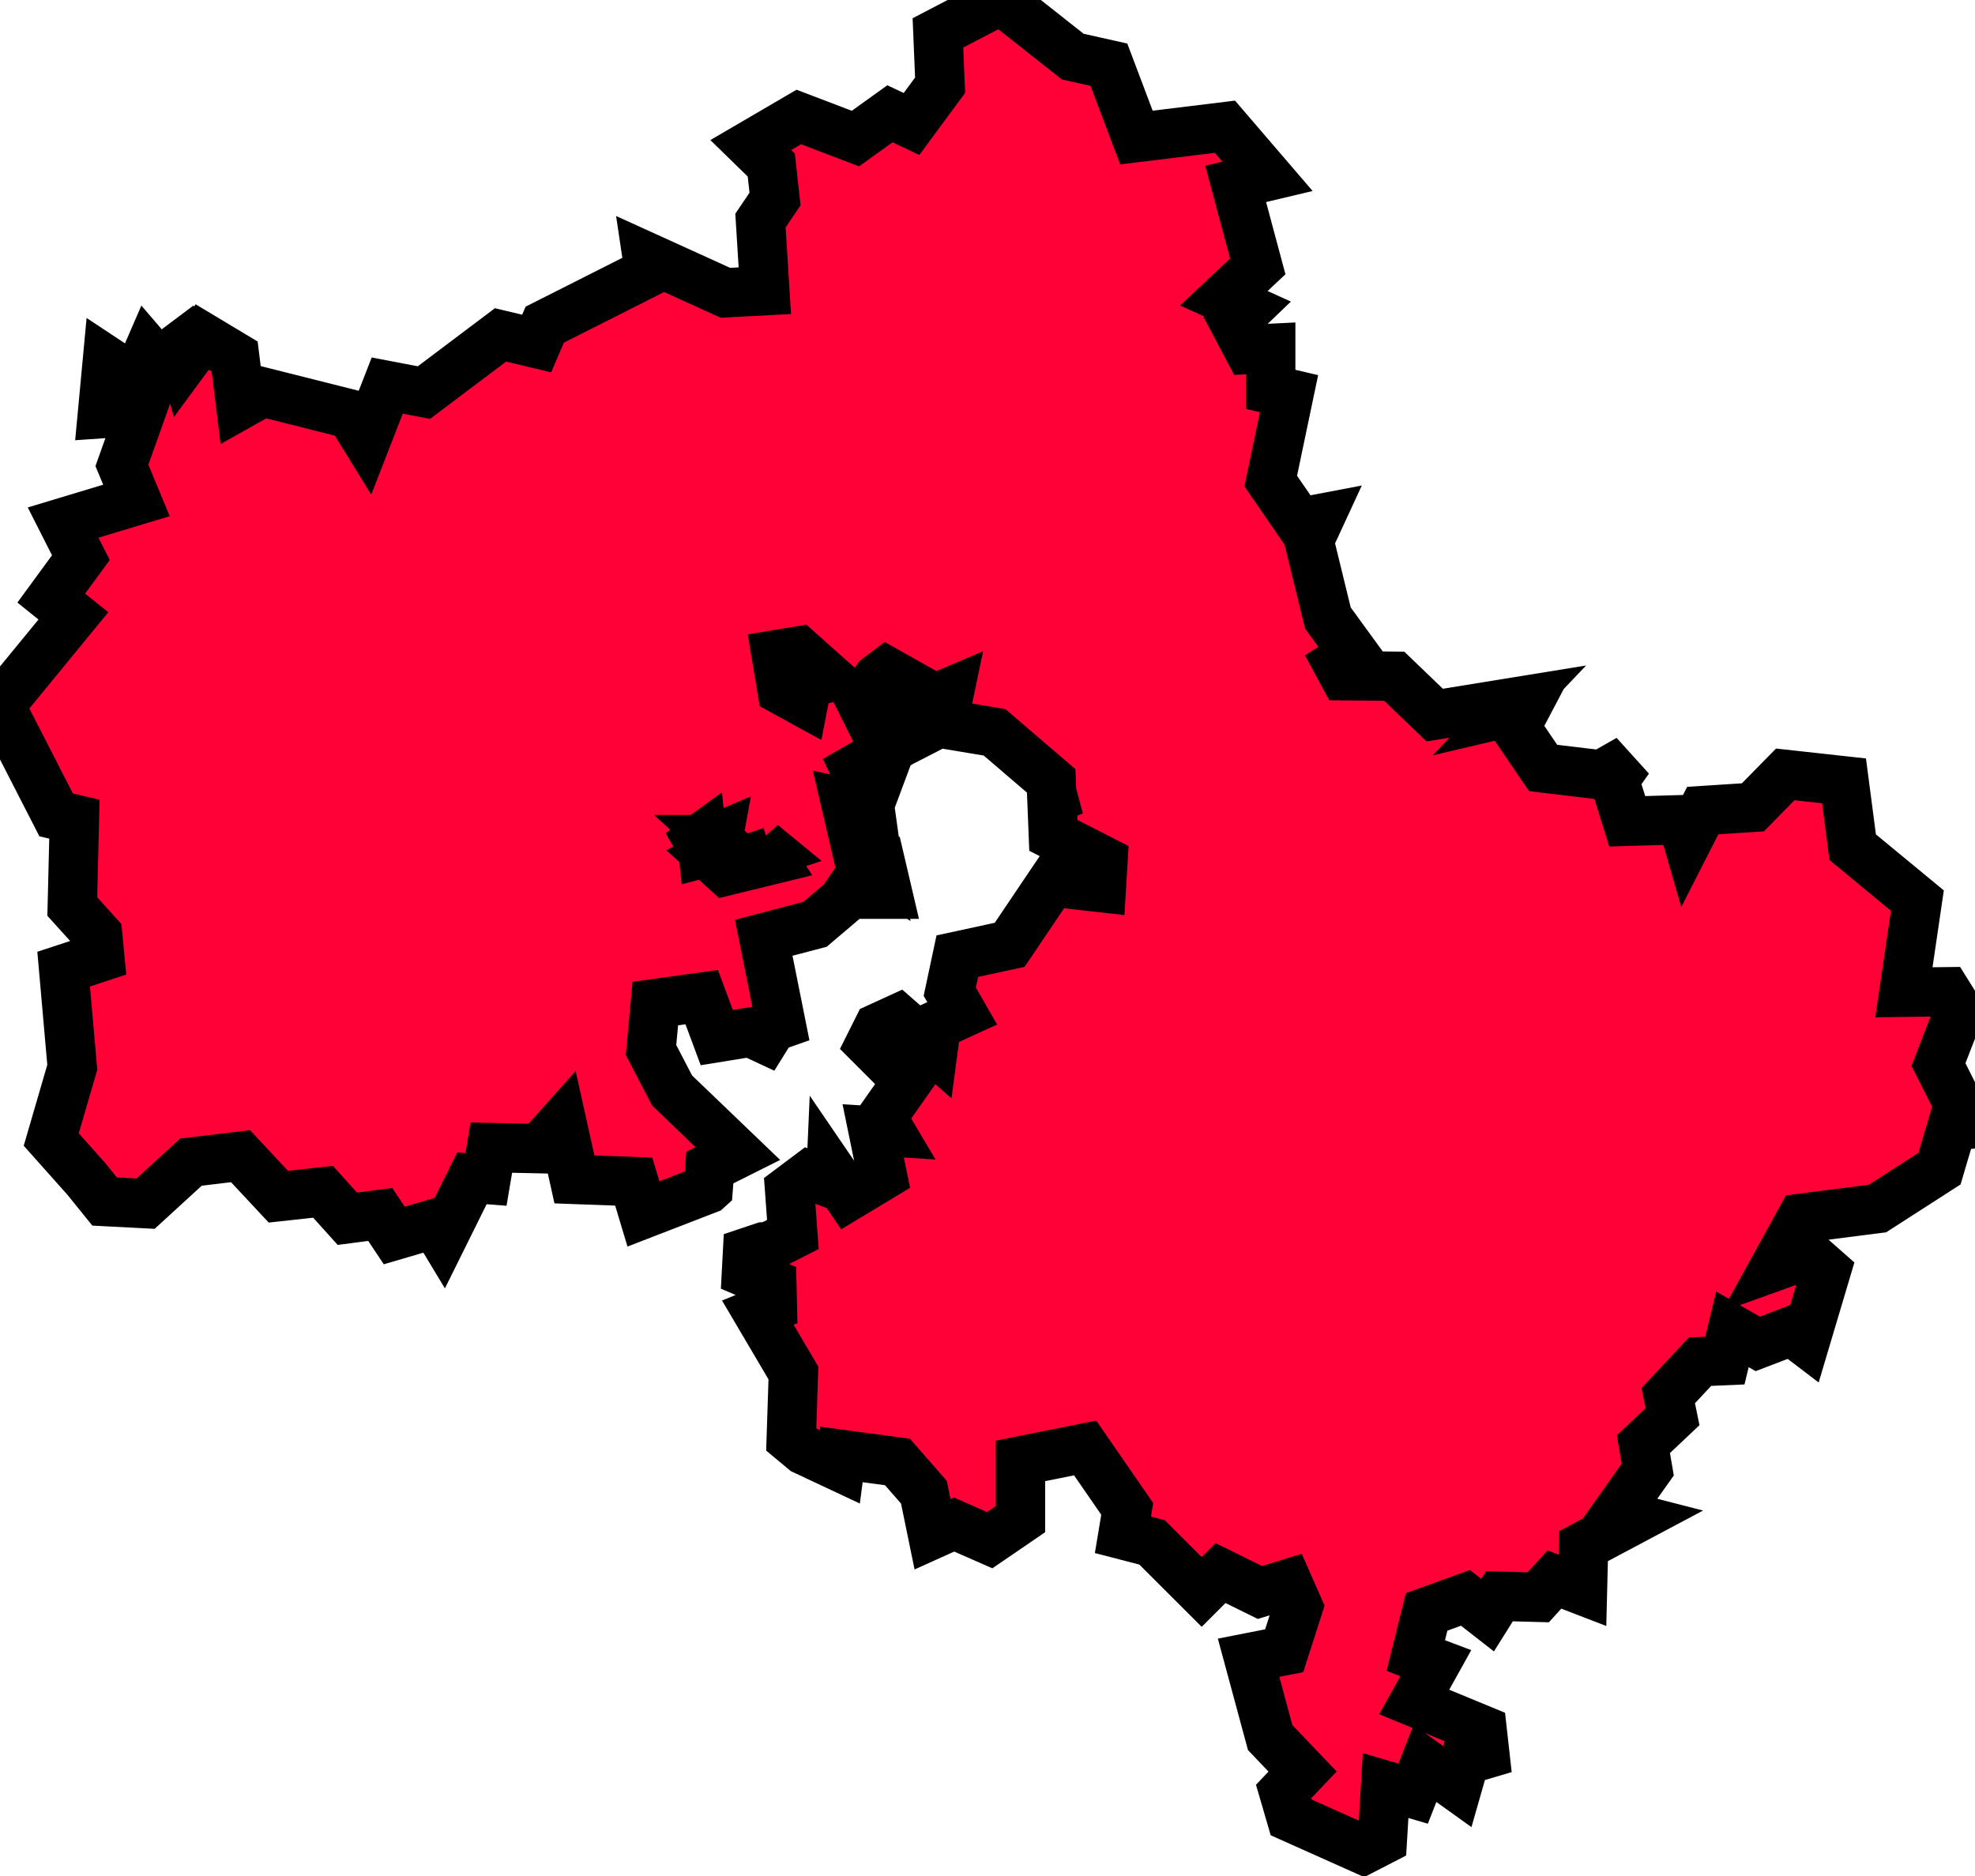 <svg width="40" height="38" fill="none" xmlns="http://www.w3.org/2000/svg"><path d="m0 14.288 1.486-1.813-.448-.36.6-.82-.36-.71 1.486-.448-.295-.71.393-1.103-.787.054.099-1.06.579.383.251-.579.197.23.437-.328.087.306.371-.503.656.394.12.972.448-.252 1.78.448.317.514.426-1.093.743.142 1.551-1.168.732.174.164-.382 2.119-1.07-.044-.295 1.584.72.798-.043-.088-1.42.295-.437-.076-.688-.415-.405.972-.568 1.147.437.699-.502.437.207.579-.786-.044-1.06L20.274 0l1.453 1.147.732.164.557 1.475 1.792-.219.863 1.005-.645.153.448 1.671-.688.645.48.218-.273.262.295.558.448-.022v.83l.371.087-.371 1.77.579.841.404-.077-.207.448.382 1.563.524.72-.327.208.13.24 1.017.011.819.787 1.682-.273-.207.218.37-.087-.207.393.558.82 1.18.141.556-.316-.295.415.262.84 1.104-.032.12.415.306-.6 1.016-.066.655-.667 1.19.131.176 1.344 1.31 1.081-.273 1.857.863-.01.252.404-.415 1.07.611 1.213-.338.043-.252.853-1.256.808-1.54.197-.535.972.666-.24.371.327-.426 1.431-.273-.208-.688.263-.513-.295-.153.633-.503.022-.644.688.087.426-.59.557.088.514-.634.896.382.098-1.048.557-.022.896-.568-.219-.328.36-.786-.021-.24.382-.448-.35-.787.285-.219.884.405.153-.437.787 1.376.568.055.492-.404.12-.153.535-.656-.47-.24.612-.557-.164-.066 1.103-.382.197-1.464-.655-.153-.525.383-.404-.656-.688-.437-1.617.721-.142.284-.885-.207-.47-.568.175-.798-.393-.382.382-1.005-1.004-.59-.153.087-.525-.852-1.234-1.31.262v1.18l-.623.426-.721-.317-.437.197-.175-.852-.535-.612-1.136-.153-.033.251-.72-.338-.263-.219.044-1.344-.721-1.223.295-.12-.011-.47-.514-.218.022-.415.328-.11.12-.01.47-.24-.066-.907.393-.295.437.163.011-.25.35.513.688-.415-.186-.907.35.022-.175-.295.514-.732-.754-.754.164-.328.404-.185.71.622.065-.491.525-.24-.252-.438.153-.72 1.06-.23 1.038-1.54.328-.098.109.437.382.043.033-.546-1.005-.513-.044-1.104-1.147-.983-1.049-.175.132-.633-.437.186.13.48-.851.437-.295-.491.24-.536-.655-.043.579 1.158-.623.36.164.35.317-.12-.208.557-.459-.099.099.426.393-.306.175 1.257-.219-.142-.262.382.557-.24.11.47h-.755l-.72.611-1.038.273.35 1.748-.372.131.448.36-.7-.327-.677.11-.305-.82-.94.13-.087.94.426.82 1.332 1.278-.567.284-.033.426-.011.01-1.3.503-.197-.655-1.201-.044-.252-1.136-.458.513-.973-.021-.109.644-.284-.022-.59 1.19-.164-.272-.819.24-.284-.426-.666.087-.492-.546-.906.099-.765-.82-1.005.12-.918.841-.83-.043-.371-.459-.71-.797.426-1.464-.175-1.988.732-.24-.044-.46-.513-.567.043-1.77-.37-.087L0 14.288zm16.276-.065-.437-.24-.12-.722.459-.076.612.546-.437.098-.077.394zm1.682-.623.252.142-.678.339.24-.34.186-.141zm-3.419 3.408.481.437.6-.197-.185-.152.208.316-.94.23-.338-.306.338-.175-.459.12-.032-.317-.437.317.775-.328-.01.055zm6.784-.94.415-.054-.339.142-.076-.087z" fill="#FF0037" stroke-width="1" stroke="currentColor"/></svg>